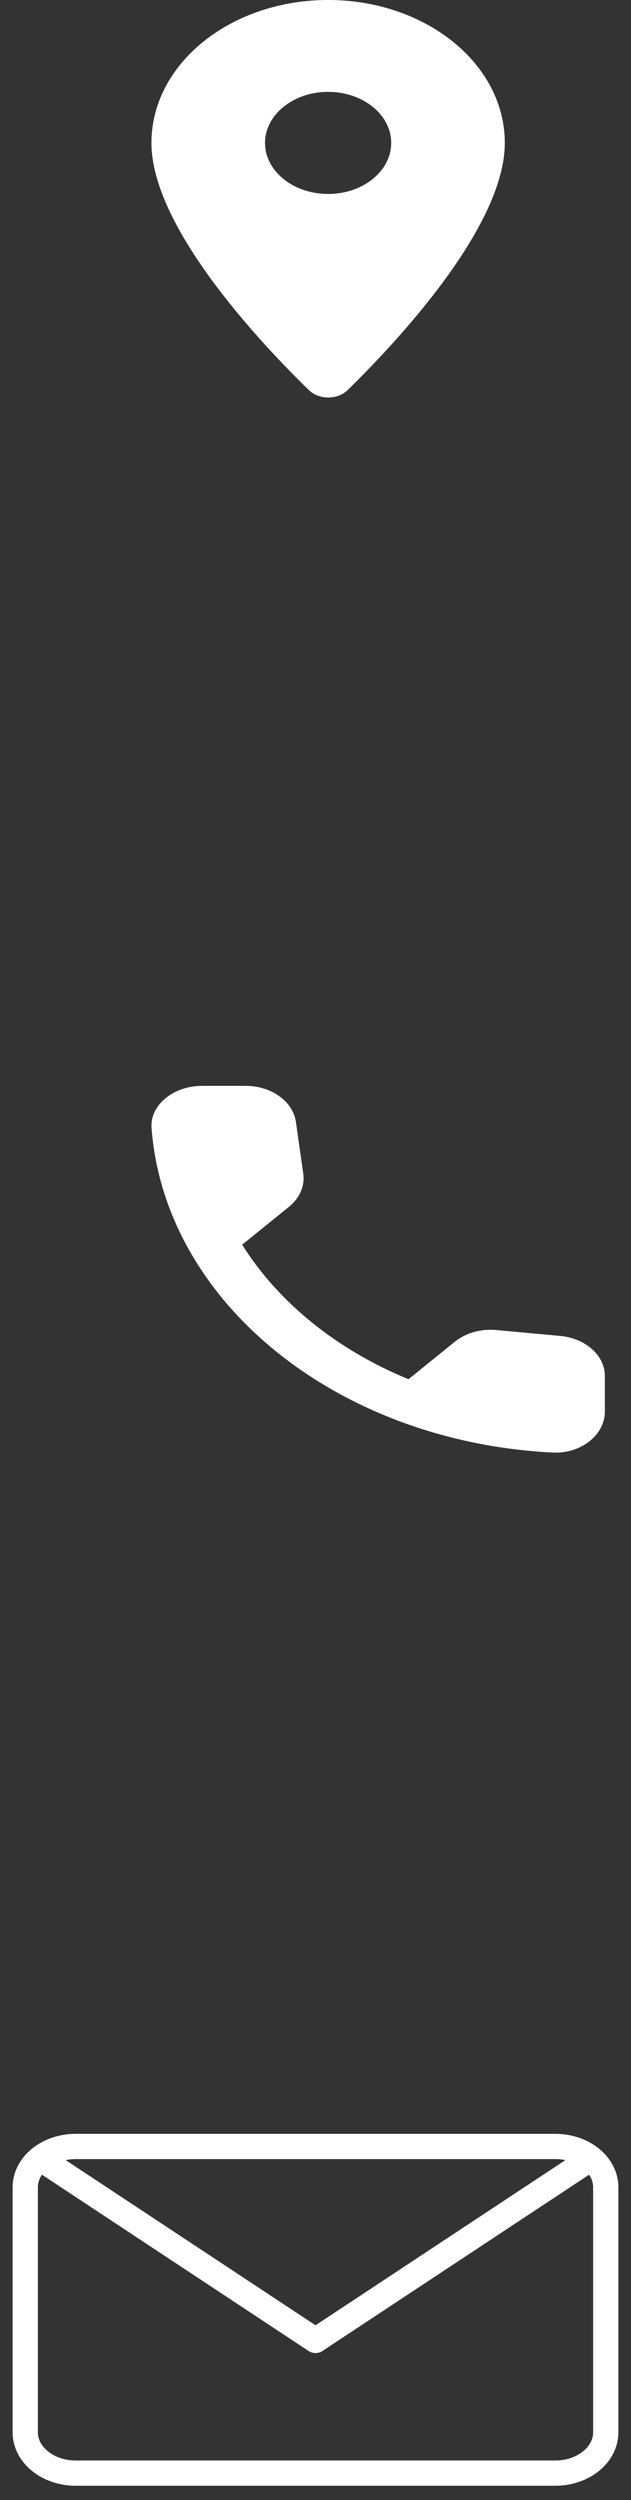 <svg width="25" height="99" viewBox="0 0 25 99" fill="none" xmlns="http://www.w3.org/2000/svg">
<rect x="0" y="0" width="25" height="99" fill="#333333" stroke="none"/>
<path fill-rule="evenodd" clip-rule="evenodd" d="M6 5.659C6 2.531 9.13 0 13 0C16.87 0 20 2.531 20 5.659C20 9.031 15.58 13.68 13.77 15.45C13.37 15.838 12.64 15.838 12.24 15.45C10.42 13.68 6 9.031 6 5.659ZM10.5 5.659C10.5 6.775 11.62 7.681 13 7.681C14.38 7.681 15.5 6.775 15.5 5.659C15.5 4.544 14.38 3.638 13 3.638C11.62 3.638 10.5 4.544 10.5 5.659Z" fill="white"/>
<path fill-rule="evenodd" clip-rule="evenodd" d="M22.204 52.904L19.664 52.67C19.054 52.613 18.454 52.783 18.024 53.13L16.184 54.618C13.354 53.454 11.034 51.586 9.594 49.29L11.444 47.794C11.874 47.447 12.084 46.962 12.014 46.468L11.724 44.431C11.604 43.614 10.754 43 9.734 43H8.004C6.874 43 5.934 43.76 6.004 44.674C6.534 51.578 13.364 57.092 21.894 57.521C23.024 57.577 23.964 56.817 23.964 55.904V54.505C23.974 53.688 23.214 53.001 22.204 52.904Z" fill="white"/>
<path d="M22 85H3C1.895 85 1 85.724 1 86.617V96.319C1 97.212 1.895 97.936 3 97.936H22C23.105 97.936 24 97.212 24 96.319V86.617C24 85.724 23.105 85 22 85Z" stroke="white" stroke-linecap="round" stroke-linejoin="round"/>
<path d="M23.412 85.471L12.501 92.681L1.59 85.471" stroke="white" stroke-linecap="round" stroke-linejoin="round"/>
</svg>
